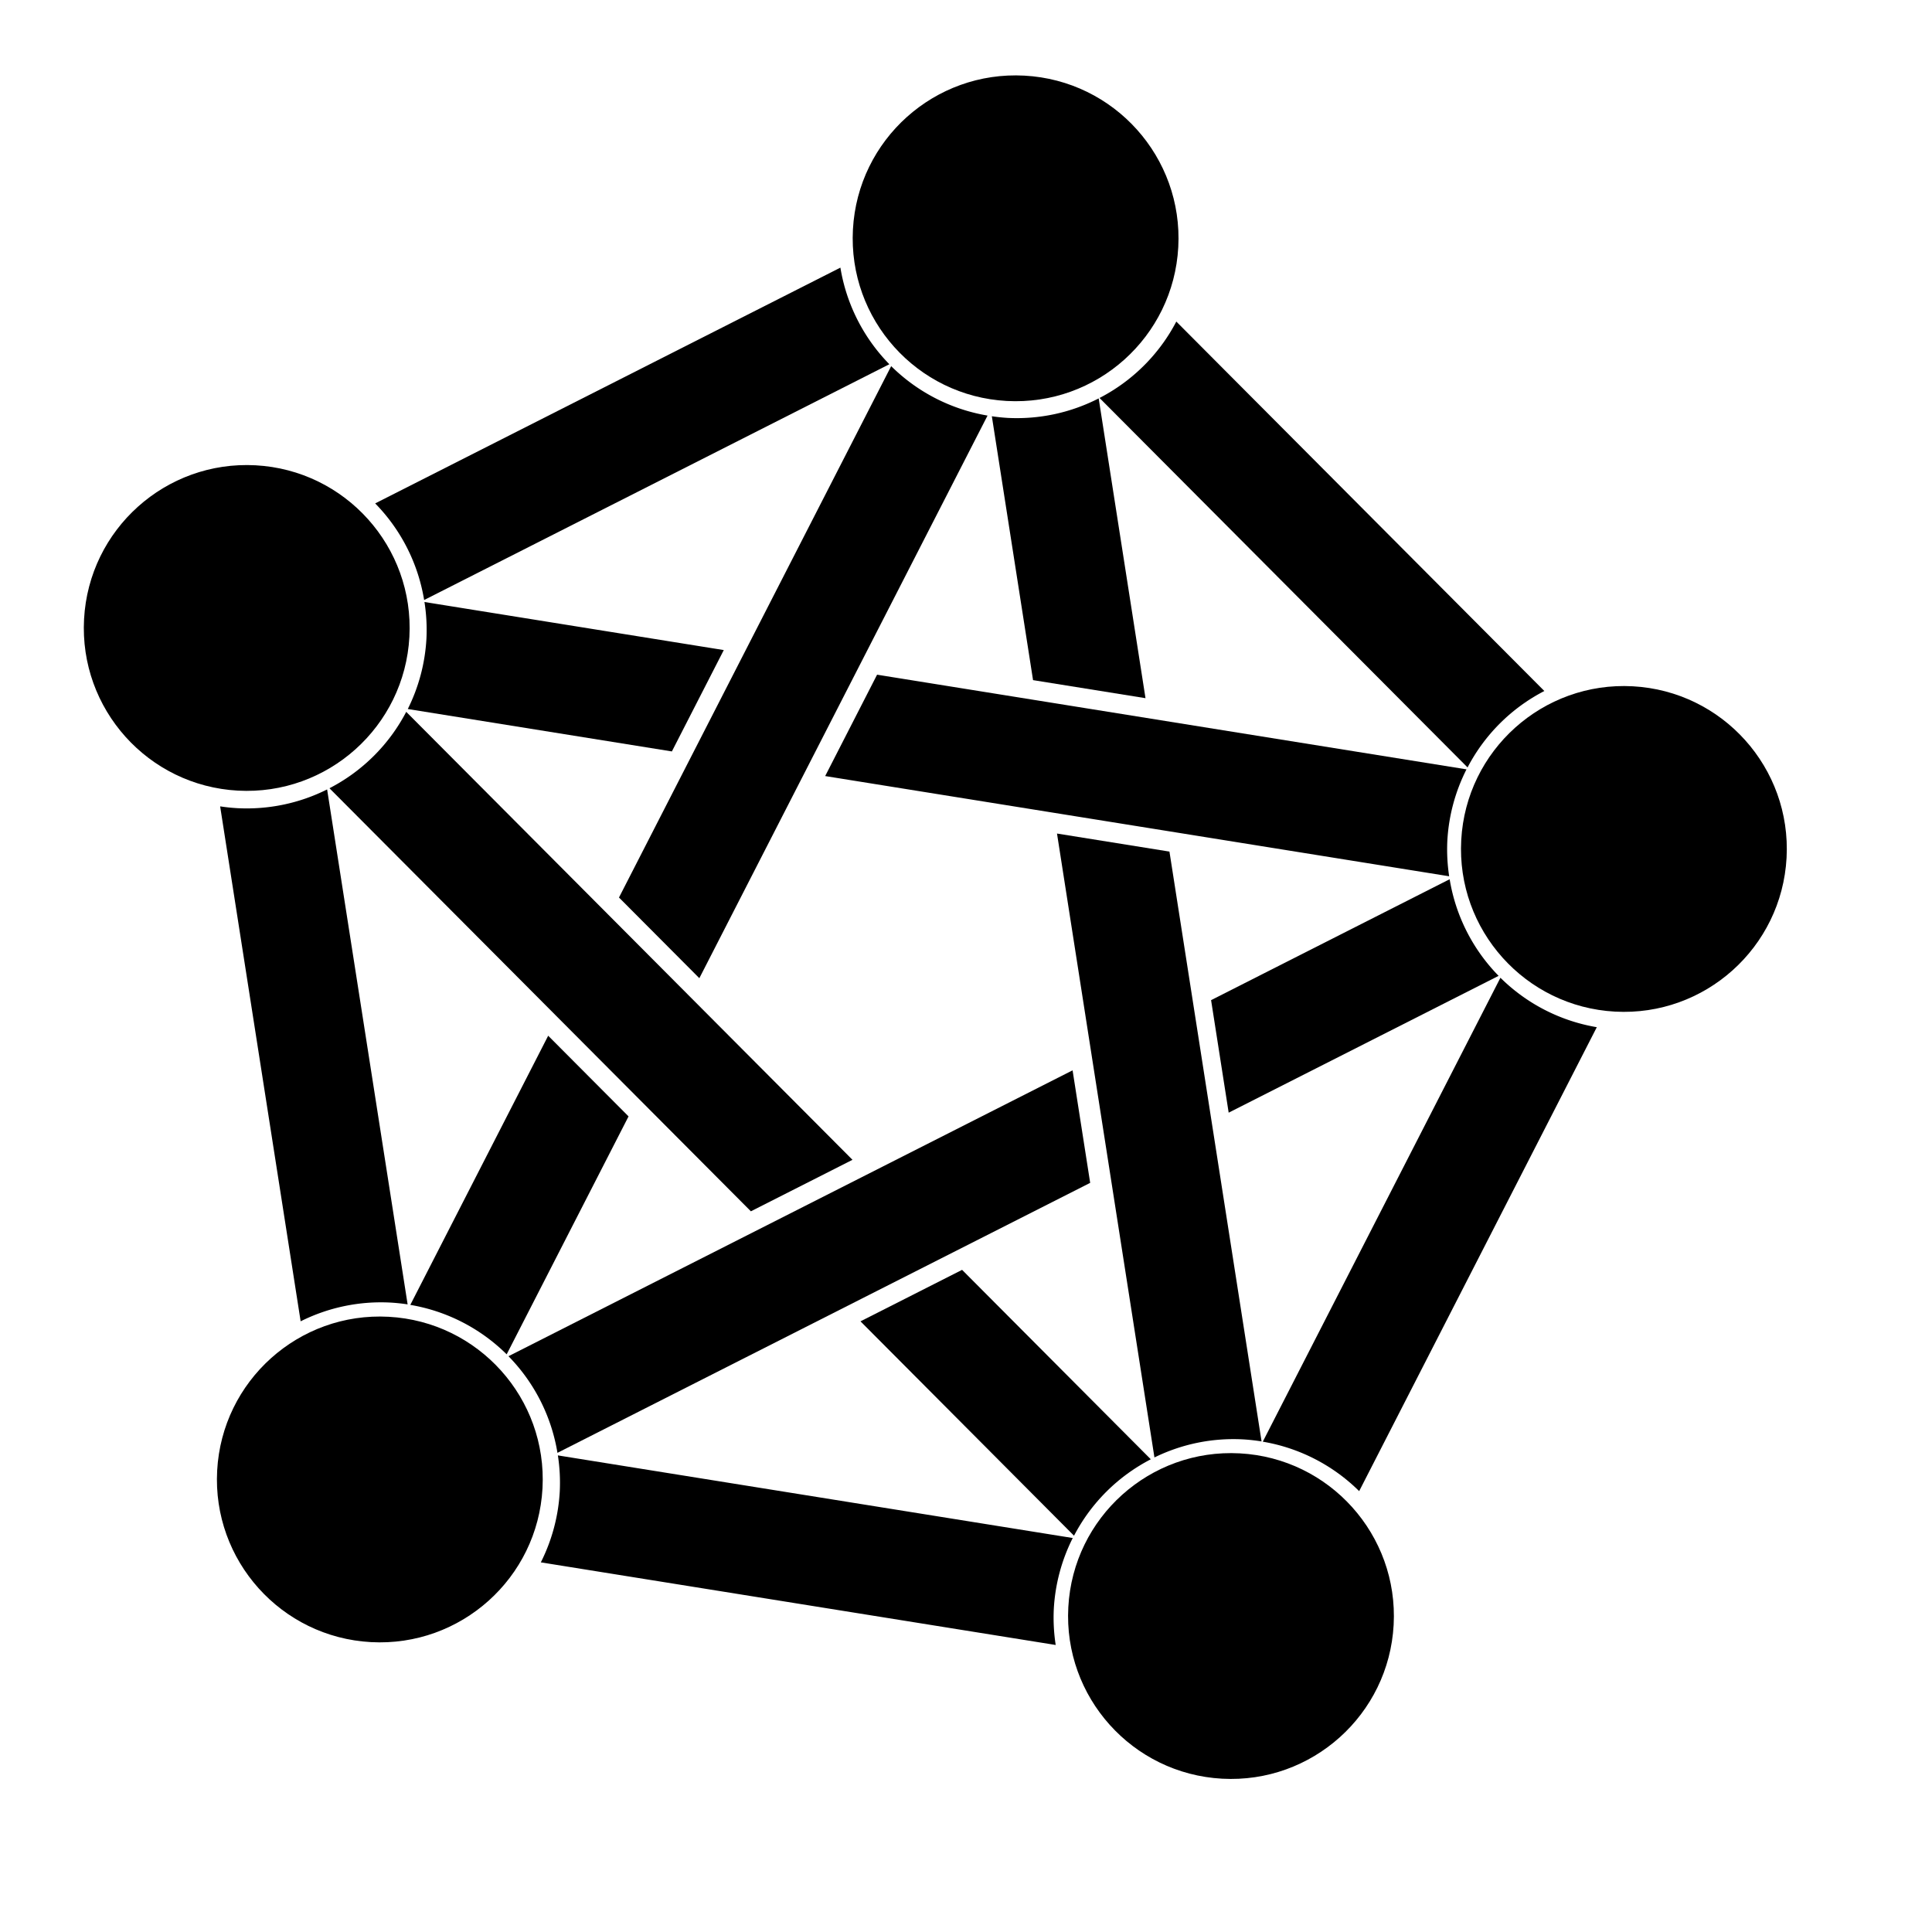 <?xml version="1.0" encoding="UTF-8" standalone="yes"?>
<svg xmlns="http://www.w3.org/2000/svg" width="196.52mm" height="196.52mm" viewBox="0 0 196.52 196.52" version="1.1"
     id="svg8" style="zoom: 1;">
    <g>
        <path d="m 181.131,275.137 a 68.892,68.892 0 0 1 -29.465,29.328 l 161.758,162.389 38.998,-19.764 z m 213.363,214.188 -38.998,19.764 81.963,82.283 a 68.892,68.892 0 0 1 29.471,-29.332 z"
              transform="translate(0 -33) matrix(0.265,0,0,0.265,-6.679,32.496)"></path>
        <path d="m 581.646,339.391 -91.576,46.41 6.752,43.189 103.615,-52.514 A 68.892,68.892 0 0 1 581.646,339.391 Z M 436.908,412.742 220.383,522.477 a 68.892,68.892 0 0 1 18.795,37.09 L 443.66,455.934 Z"
              transform="translate(0 -33) matrix(0.265,0,0,0.265,-6.679,32.496)"></path>
        <path d="M 367.275,142.438 262.795,346.408 293.643,377.375 404.266,161.418 A 68.892,68.892 0 0 1 367.275,142.438 Z m -131.654,257.021 -52.922,103.314 a 68.892,68.892 0 0 1 36.986,18.979 l 46.781,-91.328 z"
              transform="translate(0 -33) matrix(0.265,0,0,0.265,-6.679,32.496)" visibility="visible"></path>
        <path d="m 150.768,304.918 a 68.892,68.892 0 0 1 -34.416,7.195 68.892,68.892 0 0 1 -6.65,-0.695 l 30.902,197.662 a 68.892,68.892 0 0 1 34.416,-7.195 68.892,68.892 0 0 1 6.646,0.695 z"
              transform="translate(0 -33) matrix(0.265,0,0,0.265,-6.679,32.496)"></path>
        <path d="m 239.342,560.545 a 68.892,68.892 0 0 1 0.721,13.877 68.892,68.892 0 0 1 -7.268,27.18 l 197.629,31.713 a 68.892,68.892 0 0 1 -0.723,-13.879 68.892,68.892 0 0 1 7.27,-27.178 z"
              transform="translate(0 -33) matrix(0.265,0,0,0.265,-6.679,32.496)"></path>
        <path d="m 601.133,377.199 -91.219,178.082 a 68.892,68.892 0 0 1 36.994,18.982 L 638.125,396.184 a 68.892,68.892 0 0 1 -36.992,-18.984 z"
              transform="translate(0 -33) matrix(0.265,0,0,0.265,-6.679,32.496)"></path>
        <path d="m 476.723,125.33 a 68.892,68.892 0 0 1 -29.471,29.332 l 141.266,141.811 a 68.892,68.892 0 0 1 29.469,-29.332 z"
              transform="translate(0 -33) matrix(0.265,0,0,0.265,-6.679,32.496)"></path>
        <path d="m 347.787,104.631 -178.576,90.498 a 68.892,68.892 0 0 1 18.793,37.086 l 178.574,-90.502 a 68.892,68.892 0 0 1 -18.791,-37.082 z"
              transform="translate(0 -33) matrix(0.265,0,0,0.265,-6.679,32.496)"></path>
        <path d="m 446.926,154.826 a 68.892,68.892 0 0 1 -34.982,7.482 68.892,68.892 0 0 1 -6.029,-0.633 l 15.818,101.291 43.162,6.926 z m -16,167.027 37.4,239.482 a 68.892,68.892 0 0 1 33.914,-6.943 68.892,68.892 0 0 1 7.207,0.791 L 474.09,328.777 Z"
              transform="translate(0 -33) matrix(0.265,0,0,0.265,-6.679,32.496)"></path>
        <path d="m 188.131,232.975 a 68.892,68.892 0 0 1 0.758,14.096 68.892,68.892 0 0 1 -7.16,26.982 l 101.369,16.281 19.924,-38.908 z m 173.736,27.9 -19.926,38.912 239.514,38.467 a 68.892,68.892 0 0 1 -0.695,-13.719 68.892,68.892 0 0 1 7.35,-27.324 z"
              transform="translate(0 -33) matrix(0.265,0,0,0.265,-6.679,32.496)"></path>
        <circle cx="106.266" cy="51.536" r="16.571" transform="translate(0 -33) rotate(3.118)"></circle>
        <circle cx="171.428" cy="110.193" r="16.571" transform="translate(0 -33) rotate(3.118)"></circle>
        <circle cx="135.764" cy="190.277" r="16.571" transform="translate(0 -33) rotate(3.118)"></circle>
        <circle cx="48.559" cy="181.114" r="16.571" transform="translate(0 -33) rotate(3.118)"></circle>
        <circle cx="30.329" cy="95.367" r="16.571" transform="translate(0 -33) rotate(3.118)"></circle>
    </g>
</svg>
